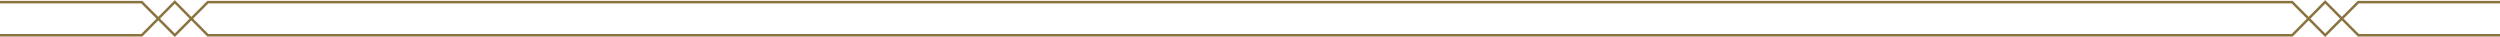 <svg id="Layer_1" data-name="Layer 1" xmlns="http://www.w3.org/2000/svg" viewBox="0 0 1500 22.36"><defs><style>.cls-1{fill:none;stroke:#8a733e;stroke-miterlimit:10;stroke-width:1.5px;}</style></defs><g id="Group_33" data-name="Group 33"><path id="Path_79" data-name="Path 79" class="cls-1" d="M0,21.15H85.07l19.81-20,19.81,20H1375.31l19.81-20,19.9,20h85"/><path id="Path_80" data-name="Path 80" class="cls-1" d="M0,1.29H85.07l19.81,19.86L124.69,1.29H1375.31l19.81,19.86,19.82-19.86H1500"/></g></svg>